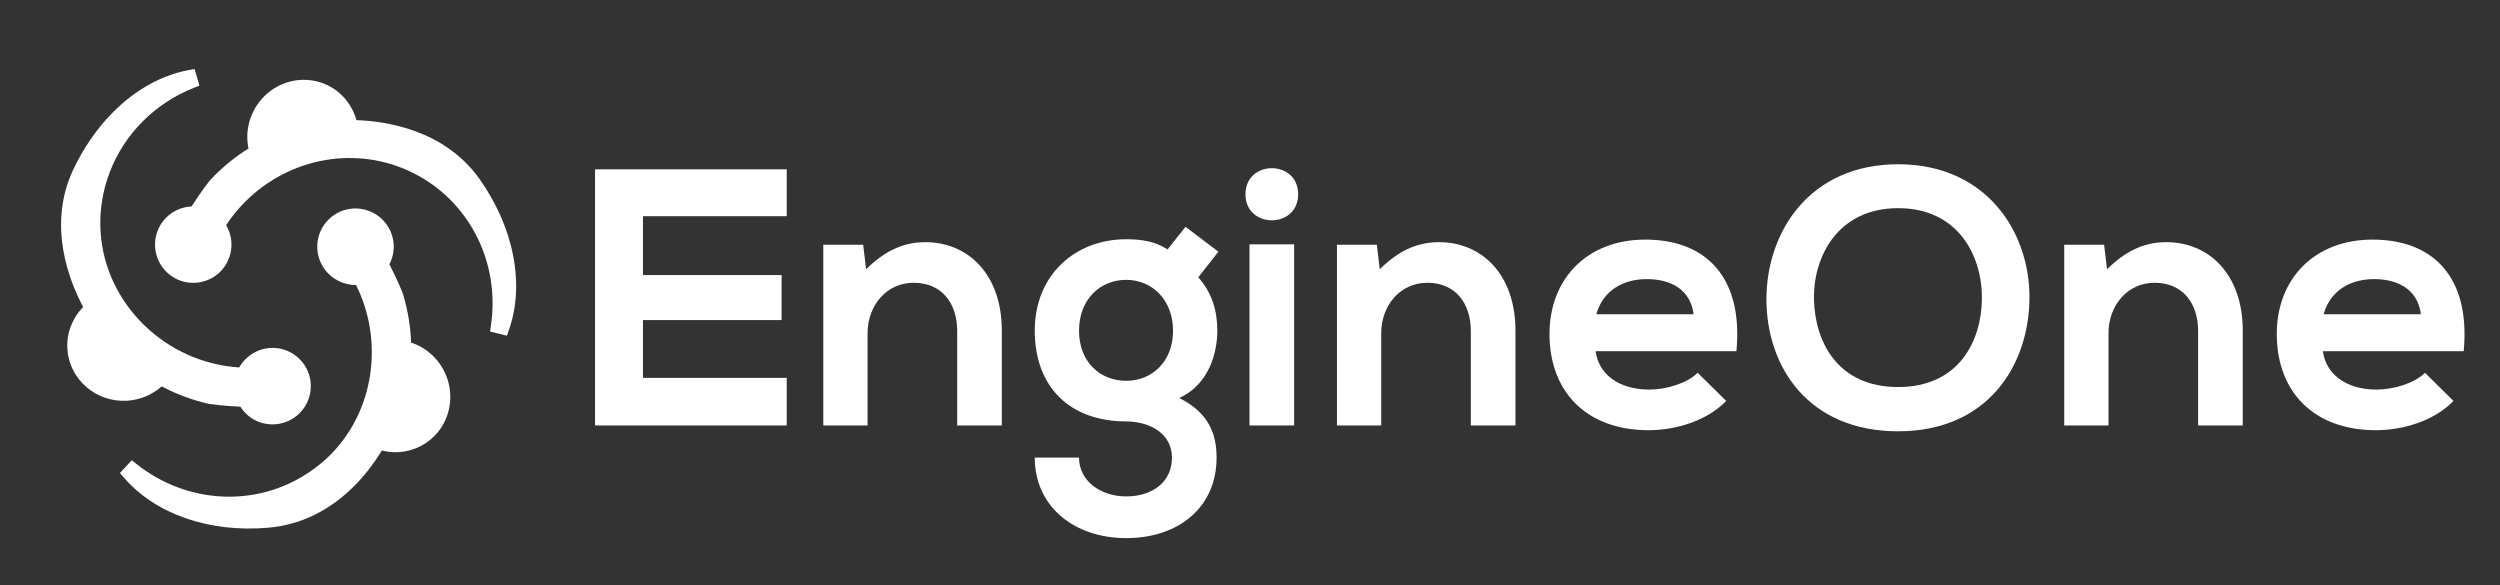<?xml version="1.0" encoding="utf-8"?>
<!-- Generator: Adobe Illustrator 16.0.0, SVG Export Plug-In . SVG Version: 6.00 Build 0)  -->
<!DOCTYPE svg PUBLIC "-//W3C//DTD SVG 1.1//EN" "http://www.w3.org/Graphics/SVG/1.1/DTD/svg11.dtd">
<svg version="1.1" id="Layer_1" xmlns="http://www.w3.org/2000/svg" xmlns:xlink="http://www.w3.org/1999/xlink" x="0px" y="0px"
	 width="363px" height="85px" viewBox="0 0 363 85" enable-background="new 0 0 363 85" xml:space="preserve">
<rect x="0" y="0" width="363" height="85" fill="#333333" stroke="none"/>
<path fill-rule="evenodd" clip-rule="evenodd" fill="#129EE6" d="M73.915-619.219l-0.307,0.885l-2.45-0.601l0.135-0.926
	c1.341-9.19-3.212-18.076-11.329-22.113c-8.055-4.008-17.844-2.323-24.358,4.191c-1.033,1.032-1.964,2.172-2.775,3.394
	c0.938,1.57,1.048,3.496,0.259,5.186c-0.275,0.59-0.646,1.119-1.102,1.576c-1.646,1.645-4.167,2.09-6.275,1.105
	c-2.775-1.294-3.979-4.604-2.684-7.379c0.271-0.586,0.642-1.115,1.099-1.572c0.986-0.986,2.302-1.56,3.684-1.623
	c1.381-2.179,2.65-3.768,2.662-3.781c0.267-0.289,0.485-0.516,0.708-0.738c1.483-1.483,3.128-2.791,4.898-3.895
	c-0.378-1.811-0.138-3.691,0.701-5.377c0.41-0.82,0.939-1.557,1.574-2.192c2.476-2.476,6.206-3.11,9.282-1.581
	c2.021,1.005,3.516,2.85,4.121,5.031c4.225,0.141,12.825,1.371,17.923,8.621C74.626-633.969,76.21-625.824,73.915-619.219z
	 M20.733-649.457c-4.265,4.264-6.499,10.107-6.13,16.031c0.651,10.49,9.436,19.025,20.137,19.705
	c0.251-0.444,0.562-0.856,0.919-1.214c0.919-0.92,2.14-1.489,3.438-1.604c1.476-0.128,2.915,0.327,4.053,1.281
	c1.136,0.953,1.832,2.291,1.961,3.769c0.143,1.637-0.445,3.245-1.609,4.41c-0.92,0.92-2.143,1.489-3.44,1.603
	c-2.094,0.183-4.056-0.803-5.16-2.546c-2.572-0.106-4.567-0.407-4.587-0.41c-2.43-0.561-4.709-1.411-6.832-2.542
	c-1.38,1.23-3.14,1.965-5.006,2.082c-2.182,0.136-4.289-0.57-5.931-1.985c-1.65-1.421-2.631-3.385-2.764-5.53
	c-0.139-2.248,0.697-4.463,2.295-6.086c-1.991-3.728-5.225-11.79-1.495-19.83c1.491-3.211,3.525-6.154,5.884-8.513
	c3.212-3.213,6.97-5.305,10.868-6.049l0.919-0.176l0.708,2.42l-0.871,0.346C25.313-653.189,22.838-651.562,20.733-649.457z
	 M19.877-599.654c7.303,5.767,17.283,6.273,24.835,1.263c1.227-0.812,2.308-1.684,3.211-2.588
	c6.369-6.369,7.882-16.439,3.782-24.708c-1.814,0.02-3.574-0.867-4.629-2.376c-1.551-2.214-1.293-5.206,0.613-7.112
	c0.24-0.239,0.49-0.451,0.743-0.627c1.213-0.85,2.687-1.176,4.147-0.918c1.462,0.258,2.734,1.068,3.583,2.282
	c1.204,1.722,1.331,3.914,0.375,5.741c1.081,2.066,1.788,3.803,1.928,4.153c0.737,2.406,1.142,4.805,1.225,7.21
	c1.754,0.577,3.263,1.727,4.306,3.296c2.16,3.258,1.765,7.585-0.938,10.289c-0.37,0.37-0.781,0.705-1.222,0.999
	c-1.918,1.272-4.203,1.651-6.388,1.084c-1.206,1.968-2.541,3.688-3.978,5.124c-3.621,3.622-7.811,5.669-12.452,6.085
	c-8.57,0.765-16.421-1.941-21-7.239l-0.604-0.698l1.717-1.849L19.877-599.654z"/>
<g>
	<g>
		<path fill="#121926" d="M114.23-605.301H86.398c0-12.375,0-24.805,0-37.181h27.833v6.799H93.356v8.552h20.131v6.533H93.356v8.393
			h20.875V-605.301z"/>
		<path fill="#121926" d="M138.985-605.301v-13.703c0-3.984-2.178-7.012-6.321-7.012c-3.984,0-6.693,3.347-6.693,7.33v13.385h-6.427
			v-26.239h5.79l0.425,3.559c2.656-2.603,5.312-3.93,8.605-3.93c6.161,0,11.101,4.621,11.101,12.854v13.756H138.985z"/>
		<path fill="#121926" d="M172.132-634.142l4.78,3.612l-2.921,3.718c2.019,2.284,2.762,4.886,2.762,7.755
			c0,3.239-1.222,7.807-5.524,9.772c4.355,2.178,5.418,5.312,5.418,8.657c0,7.225-5.524,11.686-13.12,11.686
			s-13.279-4.621-13.279-11.686h6.427c0,3.4,3.134,5.631,6.852,5.631s6.64-2.018,6.64-5.631c0-3.611-3.399-5.258-6.64-5.258
			c-8.18,0-13.279-4.992-13.279-13.172c0-8.181,5.949-13.28,13.279-13.28c2.071,0,4.196,0.266,6.002,1.487L172.132-634.142z
			 M156.675-619.057c0,4.567,3.081,7.276,6.852,7.276c3.718,0,6.799-2.763,6.799-7.276c0-4.516-3.081-7.384-6.799-7.384
			C159.756-626.44,156.675-623.625,156.675-619.057z"/>
		<path fill="#121926" d="M188.492-638.87c0,5.046-7.648,5.046-7.648,0S188.492-643.916,188.492-638.87z M181.428-631.593v26.292
			h6.48v-26.292H181.428z"/>
		<path fill="#121926" d="M213.564-605.301v-13.703c0-3.984-2.178-7.012-6.32-7.012c-3.984,0-6.693,3.347-6.693,7.33v13.385h-6.427
			v-26.239h5.79l0.424,3.559c2.656-2.603,5.312-3.93,8.605-3.93c6.162,0,11.102,4.621,11.102,12.854v13.756H213.564z"/>
		<path fill="#121926" d="M231.68-616.083c0.424,3.24,3.24,5.577,7.809,5.577c2.389,0,5.523-0.902,7.01-2.443l4.145,4.09
			c-2.764,2.869-7.277,4.25-11.262,4.25c-9.029,0-14.395-5.578-14.395-13.97c0-7.967,5.418-13.704,13.916-13.704
			c8.766,0,14.236,5.418,13.227,16.2H231.68z M245.914-621.447c-0.424-3.4-3.08-5.099-6.799-5.099c-3.506,0-6.373,1.699-7.33,5.099
			H245.914z"/>
	</g>
	<g>
		<path fill="#129EE6" d="M294.678-623.678c-0.107,9.614-6.002,19.227-19.068,19.227s-19.123-9.4-19.123-19.174
			c0-9.773,6.268-19.6,19.123-19.6C288.41-643.225,294.783-633.398,294.678-623.678z M263.393-623.519
			c0.158,6.109,3.451,12.642,12.217,12.642c8.764,0,12.057-6.587,12.162-12.695c0.107-6.268-3.398-13.279-12.162-13.279
			C266.844-636.851,263.232-629.787,263.393-623.519z"/>
		<path fill="#129EE6" d="M319.166-605.301v-13.703c0-3.984-2.178-7.012-6.32-7.012c-3.984,0-6.693,3.347-6.693,7.33v13.385h-6.428
			v-26.239h5.791l0.424,3.559c2.656-2.603,5.312-3.93,8.605-3.93c6.162,0,11.102,4.621,11.102,12.854v13.756H319.166z"/>
		<path fill="#129EE6" d="M337.281-616.083c0.424,3.24,3.24,5.577,7.809,5.577c2.389,0,5.523-0.902,7.01-2.443l4.145,4.09
			c-2.764,2.869-7.277,4.25-11.262,4.25c-9.029,0-14.395-5.578-14.395-13.97c0-7.967,5.418-13.704,13.916-13.704
			c8.766,0,14.236,5.418,13.227,16.2H337.281z M351.516-621.447c-0.424-3.4-3.08-5.099-6.799-5.099c-3.506,0-6.373,1.699-7.33,5.099
			H351.516z"/>
	</g>
</g>
<g>
	<path fill-rule="evenodd" clip-rule="evenodd" fill="#FFFFFF" d="M73.915,47.855l-0.307,0.885l-2.45-0.602l0.135-0.926
		c1.341-9.189-3.212-18.076-11.329-22.113c-8.055-4.008-17.844-2.322-24.358,4.191c-1.033,1.033-1.964,2.172-2.775,3.395
		c0.938,1.57,1.048,3.496,0.259,5.186c-0.275,0.59-0.646,1.119-1.102,1.576c-1.646,1.645-4.167,2.09-6.275,1.105
		c-2.775-1.295-3.979-4.604-2.684-7.379c0.271-0.586,0.642-1.115,1.099-1.572c0.986-0.986,2.302-1.561,3.684-1.623
		c1.381-2.18,2.65-3.768,2.662-3.781c0.267-0.289,0.485-0.516,0.708-0.738c1.483-1.484,3.128-2.791,4.898-3.895
		c-0.378-1.811-0.138-3.691,0.701-5.377c0.41-0.82,0.939-1.557,1.574-2.193c2.476-2.475,6.206-3.109,9.282-1.58
		c2.021,1.004,3.516,2.85,4.121,5.031c4.225,0.141,12.825,1.371,17.923,8.621C74.626,33.105,76.21,41.25,73.915,47.855z
		 M20.733,17.617c-4.265,4.264-6.499,10.107-6.13,16.031c0.651,10.49,9.436,19.025,20.137,19.705
		c0.251-0.445,0.562-0.857,0.919-1.215c0.919-0.92,2.14-1.488,3.438-1.604c1.476-0.127,2.915,0.328,4.053,1.281
		c1.136,0.953,1.832,2.291,1.961,3.77c0.143,1.637-0.445,3.244-1.609,4.41c-0.92,0.92-2.143,1.488-3.44,1.602
		c-2.094,0.184-4.056-0.803-5.16-2.545c-2.572-0.107-4.567-0.408-4.587-0.41c-2.43-0.561-4.709-1.412-6.832-2.543
		c-1.38,1.23-3.14,1.965-5.006,2.082c-2.182,0.137-4.289-0.57-5.931-1.984c-1.65-1.422-2.631-3.385-2.764-5.531
		c-0.139-2.248,0.697-4.463,2.295-6.086c-1.991-3.727-5.225-11.789-1.495-19.83c1.491-3.211,3.525-6.154,5.884-8.512
		c3.212-3.213,6.97-5.305,10.868-6.049l0.919-0.176l0.708,2.42l-0.871,0.346C25.313,13.885,22.838,15.512,20.733,17.617z
		 M19.877,67.42c7.303,5.766,17.283,6.273,24.835,1.262c1.227-0.812,2.308-1.684,3.211-2.588c6.369-6.369,7.882-16.439,3.782-24.707
		c-1.814,0.02-3.574-0.867-4.629-2.377c-1.551-2.213-1.293-5.205,0.613-7.111c0.24-0.24,0.49-0.451,0.743-0.627
		c1.213-0.85,2.687-1.176,4.147-0.918c1.462,0.258,2.734,1.068,3.583,2.281c1.204,1.723,1.331,3.914,0.375,5.742
		c1.081,2.066,1.788,3.803,1.928,4.152c0.737,2.406,1.142,4.805,1.225,7.211c1.754,0.576,3.263,1.727,4.306,3.295
		c2.16,3.258,1.765,7.586-0.938,10.289c-0.37,0.371-0.781,0.705-1.222,1c-1.918,1.271-4.203,1.65-6.388,1.084
		c-1.206,1.967-2.541,3.688-3.978,5.123c-3.621,3.623-7.811,5.67-12.452,6.086c-8.57,0.764-16.421-1.941-21-7.24l-0.604-0.697
		l1.717-1.85L19.877,67.42z"/>
	<g>
		<path fill="#FFFFFF" d="M114.23,61.773H86.398c0-12.375,0-24.805,0-37.182h27.833v6.799H93.356v8.553h20.131v6.533H93.356v8.393
			h20.875V61.773z"/>
		<path fill="#FFFFFF" d="M138.985,61.773V48.07c0-3.984-2.178-7.012-6.321-7.012c-3.984,0-6.693,3.346-6.693,7.33v13.385h-6.427
			V35.535h5.79l0.425,3.559c2.656-2.604,5.312-3.932,8.605-3.932c6.161,0,11.101,4.621,11.101,12.855v13.756H138.985z"/>
		<path fill="#FFFFFF" d="M172.132,32.932l4.78,3.611l-2.921,3.719c2.019,2.283,2.762,4.887,2.762,7.756
			c0,3.238-1.222,7.807-5.524,9.771c4.355,2.178,5.418,5.312,5.418,8.658c0,7.225-5.524,11.686-13.12,11.686
			s-13.279-4.621-13.279-11.686h6.427c0,3.4,3.134,5.631,6.852,5.631s6.64-2.018,6.64-5.631c0-3.611-3.399-5.258-6.64-5.258
			c-8.18,0-13.279-4.992-13.279-13.172c0-8.182,5.949-13.279,13.279-13.279c2.071,0,4.196,0.266,6.002,1.486L172.132,32.932z
			 M156.675,48.018c0,4.566,3.081,7.275,6.852,7.275c3.718,0,6.799-2.762,6.799-7.275c0-4.516-3.081-7.385-6.799-7.385
			C159.756,40.633,156.675,43.449,156.675,48.018z"/>
		<path fill="#FFFFFF" d="M188.492,28.205c0,5.045-7.648,5.045-7.648,0C180.844,23.158,188.492,23.158,188.492,28.205z
			 M181.428,35.48v26.293h6.48V35.48H181.428z"/>
		<path fill="#FFFFFF" d="M213.564,61.773V48.07c0-3.984-2.178-7.012-6.32-7.012c-3.984,0-6.693,3.346-6.693,7.33v13.385h-6.427
			V35.535h5.79l0.424,3.559c2.656-2.604,5.312-3.932,8.605-3.932c6.162,0,11.102,4.621,11.102,12.855v13.756H213.564z"/>
		<path fill="#FFFFFF" d="M231.68,50.99c0.424,3.24,3.24,5.578,7.809,5.578c2.389,0,5.523-0.902,7.01-2.443l4.145,4.09
			c-2.764,2.869-7.277,4.25-11.262,4.25c-9.029,0-14.395-5.578-14.395-13.971c0-7.967,5.418-13.703,13.916-13.703
			c8.766,0,14.236,5.418,13.227,16.199H231.68z M245.914,45.627c-0.424-3.4-3.08-5.1-6.799-5.1c-3.506,0-6.373,1.699-7.33,5.1
			H245.914z"/>
	</g>
	<path fill="#FFFFFF" d="M294.678,43.396c-0.107,9.613-6.002,19.227-19.068,19.227s-19.123-9.4-19.123-19.174
		s6.268-19.6,19.123-19.6C288.41,23.85,294.783,33.676,294.678,43.396z M263.393,43.555c0.158,6.109,3.451,12.643,12.217,12.643
		c8.764,0,12.057-6.588,12.162-12.695c0.107-6.268-3.398-13.279-12.162-13.279C266.844,30.223,263.232,37.287,263.393,43.555z"/>
	<path fill="#FFFFFF" d="M319.166,61.773V48.07c0-3.984-2.178-7.012-6.32-7.012c-3.984,0-6.693,3.346-6.693,7.33v13.385h-6.428
		V35.535h5.791l0.424,3.559c2.656-2.604,5.312-3.932,8.605-3.932c6.162,0,11.102,4.621,11.102,12.855v13.756H319.166z"/>
	<path fill="#FFFFFF" d="M337.281,50.99c0.424,3.24,3.24,5.578,7.809,5.578c2.389,0,5.523-0.902,7.01-2.443l4.145,4.09
		c-2.764,2.869-7.277,4.25-11.262,4.25c-9.029,0-14.395-5.578-14.395-13.971c0-7.967,5.418-13.703,13.916-13.703
		c8.766,0,14.236,5.418,13.227,16.199H337.281z M351.516,45.627c-0.424-3.4-3.08-5.1-6.799-5.1c-3.506,0-6.373,1.699-7.33,5.1
		H351.516z"/>
</g>
<g>
	<path fill-rule="evenodd" clip-rule="evenodd" fill="#121926" d="M940.623-615.218l-0.307,0.885l-2.451-0.601l0.135-0.926
		c1.342-9.19-3.211-18.076-11.328-22.113c-8.055-4.008-17.844-2.323-24.358,4.191c-1.032,1.032-1.964,2.172-2.774,3.394
		c0.938,1.57,1.048,3.496,0.258,5.186c-0.275,0.59-0.646,1.119-1.102,1.576c-1.646,1.645-4.166,2.09-6.275,1.105
		c-2.774-1.294-3.979-4.604-2.684-7.379c0.271-0.586,0.643-1.115,1.1-1.572c0.986-0.986,2.302-1.56,3.684-1.623
		c1.381-2.179,2.65-3.768,2.662-3.781c0.266-0.289,0.484-0.516,0.707-0.738c1.483-1.483,3.129-2.791,4.898-3.895
		c-0.379-1.811-0.139-3.691,0.7-5.377c0.409-0.82,0.938-1.557,1.574-2.192c2.476-2.476,6.206-3.11,9.282-1.581
		c2.021,1.005,3.516,2.85,4.121,5.031c4.225,0.141,12.824,1.371,17.922,8.621C941.334-629.968,942.918-621.823,940.623-615.218z
		 M887.441-645.456c-4.266,4.264-6.499,10.107-6.13,16.031c0.651,10.49,9.437,19.025,20.138,19.705
		c0.25-0.444,0.561-0.856,0.919-1.214c0.919-0.92,2.14-1.489,3.438-1.604c1.476-0.128,2.915,0.327,4.054,1.281
		c1.135,0.953,1.832,2.291,1.961,3.769c0.143,1.637-0.445,3.245-1.609,4.41c-0.92,0.92-2.144,1.489-3.441,1.603
		c-2.094,0.183-4.055-0.803-5.16-2.546c-2.571-0.106-4.566-0.407-4.587-0.41c-2.431-0.561-4.709-1.411-6.832-2.542
		c-1.38,1.23-3.14,1.965-5.006,2.082c-2.183,0.136-4.288-0.57-5.931-1.985c-1.65-1.421-2.632-3.385-2.765-5.53
		c-0.14-2.248,0.696-4.463,2.295-6.086c-1.991-3.728-5.225-11.79-1.495-19.83c1.491-3.211,3.525-6.154,5.885-8.513
		c3.212-3.213,6.969-5.305,10.867-6.049l0.92-0.176l0.707,2.42l-0.871,0.346C892.021-649.188,889.546-647.562,887.441-645.456z
		 M886.586-595.653c7.303,5.767,17.283,6.273,24.834,1.263c1.227-0.812,2.309-1.684,3.211-2.588
		c6.369-6.369,7.883-16.439,3.783-24.708c-1.814,0.02-3.574-0.867-4.629-2.376c-1.551-2.214-1.293-5.206,0.613-7.112
		c0.24-0.239,0.49-0.451,0.742-0.627c1.213-0.85,2.688-1.176,4.148-0.918s2.734,1.068,3.582,2.282
		c1.205,1.722,1.332,3.914,0.375,5.741c1.082,2.066,1.789,3.803,1.928,4.153c0.738,2.406,1.143,4.805,1.225,7.21
		c1.754,0.577,3.264,1.727,4.307,3.296c2.16,3.258,1.764,7.585-0.939,10.289c-0.369,0.37-0.781,0.705-1.221,0.999
		c-1.918,1.272-4.203,1.651-6.389,1.084c-1.205,1.968-2.541,3.688-3.977,5.124c-3.621,3.622-7.811,5.669-12.452,6.085
		c-8.57,0.765-16.421-1.941-21-7.239l-0.604-0.698l1.717-1.849L886.586-595.653z"/>
	<g>
		<path fill="#121926" d="M980.938-601.3h-27.833c0-12.375,0-24.805,0-37.181h27.833v6.799h-20.874v8.552h20.131v6.533h-20.131
			v8.393h20.874V-601.3z"/>
		<path fill="#121926" d="M1005.693-601.3v-13.703c0-3.984-2.178-7.012-6.321-7.012c-3.983,0-6.692,3.347-6.692,7.33v13.385h-6.428
			v-26.239h5.79l0.425,3.559c2.656-2.603,5.312-3.93,8.605-3.93c6.16,0,11.101,4.621,11.101,12.854v13.756H1005.693z"/>
		<path fill="#121926" d="M1038.84-630.141l4.78,3.612l-2.921,3.718c2.018,2.284,2.762,4.886,2.762,7.755
			c0,3.239-1.222,7.807-5.524,9.772c4.355,2.178,5.418,5.312,5.418,8.657c0,7.225-5.524,11.686-13.12,11.686
			s-13.278-4.621-13.278-11.686h6.427c0,3.4,3.134,5.631,6.852,5.631c3.719,0,6.641-2.018,6.641-5.631
			c0-3.611-3.4-5.258-6.641-5.258c-8.18,0-13.278-4.992-13.278-13.172c0-8.181,5.948-13.28,13.278-13.28
			c2.072,0,4.197,0.266,6.002,1.487L1038.84-630.141z M1023.383-615.056c0,4.567,3.081,7.276,6.852,7.276
			c3.719,0,6.799-2.763,6.799-7.276c0-4.516-3.08-7.384-6.799-7.384C1026.464-622.439,1023.383-619.625,1023.383-615.056z"/>
		<path fill="#121926" d="M1055.2-634.869c0,5.046-7.647,5.046-7.647,0S1055.2-639.915,1055.2-634.869z M1048.137-627.592v26.292
			h6.479v-26.292H1048.137z"/>
		<path fill="#121926" d="M1080.272-601.3v-13.703c0-3.984-2.178-7.012-6.32-7.012c-3.984,0-6.693,3.347-6.693,7.33v13.385h-6.427
			v-26.239h5.79l0.424,3.559c2.656-2.603,5.312-3.93,8.605-3.93c6.162,0,11.102,4.621,11.102,12.854v13.756H1080.272z"/>
		<path fill="#121926" d="M1098.388-612.082c0.424,3.24,3.24,5.577,7.809,5.577c2.389,0,5.523-0.902,7.01-2.443l4.145,4.09
			c-2.764,2.869-7.277,4.25-11.262,4.25c-9.029,0-14.395-5.578-14.395-13.97c0-7.967,5.418-13.704,13.916-13.704
			c8.766,0,14.236,5.418,13.227,16.2H1098.388z M1112.622-617.446c-0.424-3.4-3.08-5.099-6.799-5.099
			c-3.506,0-6.373,1.699-7.33,5.099H1112.622z"/>
	</g>
	<path fill="#121926" d="M1161.386-619.677c-0.107,9.614-6.002,19.227-19.068,19.227s-19.123-9.4-19.123-19.174
		c0-9.773,6.268-19.6,19.123-19.6C1155.118-639.224,1161.491-629.397,1161.386-619.677z M1130.101-619.518
		c0.158,6.109,3.451,12.642,12.217,12.642c8.764,0,12.057-6.587,12.162-12.695c0.107-6.268-3.398-13.279-12.162-13.279
		C1133.552-632.85,1129.94-625.786,1130.101-619.518z"/>
	<path fill="#121926" d="M1185.874-601.3v-13.703c0-3.984-2.178-7.012-6.32-7.012c-3.984,0-6.693,3.347-6.693,7.33v13.385h-6.428
		v-26.239h5.791l0.424,3.559c2.656-2.603,5.312-3.93,8.605-3.93c6.162,0,11.102,4.621,11.102,12.854v13.756H1185.874z"/>
	<path fill="#121926" d="M1203.989-612.082c0.424,3.24,3.24,5.577,7.809,5.577c2.389,0,5.523-0.902,7.01-2.443l4.145,4.09
		c-2.764,2.869-7.277,4.25-11.262,4.25c-9.029,0-14.395-5.578-14.395-13.97c0-7.967,5.418-13.704,13.916-13.704
		c8.766,0,14.236,5.418,13.227,16.2H1203.989z M1218.224-617.446c-0.424-3.4-3.08-5.099-6.799-5.099
		c-3.506,0-6.373,1.699-7.33,5.099H1218.224z"/>
</g>
<g>
	<path fill-rule="evenodd" clip-rule="evenodd" fill="#129EE6" d="M940.623,47.782l-0.307,0.885l-2.451-0.601L938,47.141
		c1.342-9.19-3.211-18.076-11.328-22.113c-8.055-4.008-17.844-2.323-24.358,4.191c-1.032,1.032-1.964,2.172-2.774,3.394
		c0.938,1.57,1.048,3.496,0.258,5.186c-0.275,0.59-0.646,1.119-1.102,1.576c-1.646,1.645-4.166,2.09-6.275,1.105
		c-2.774-1.294-3.979-4.604-2.684-7.379c0.271-0.586,0.643-1.115,1.1-1.572c0.986-0.986,2.302-1.56,3.684-1.623
		c1.381-2.179,2.65-3.768,2.662-3.781c0.266-0.289,0.484-0.516,0.707-0.738c1.483-1.483,3.129-2.791,4.898-3.895
		c-0.379-1.811-0.139-3.691,0.7-5.377c0.409-0.82,0.938-1.557,1.574-2.192c2.476-2.476,6.206-3.11,9.282-1.581
		c2.021,1.005,3.516,2.85,4.121,5.031c4.225,0.141,12.824,1.371,17.922,8.621C941.334,33.032,942.918,41.177,940.623,47.782z
		 M887.441,17.544c-4.266,4.264-6.499,10.107-6.13,16.031c0.651,10.49,9.437,19.025,20.138,19.705
		c0.25-0.444,0.561-0.856,0.919-1.214c0.919-0.92,2.14-1.489,3.438-1.604c1.476-0.128,2.915,0.327,4.054,1.281
		c1.135,0.953,1.832,2.291,1.961,3.769c0.143,1.637-0.445,3.245-1.609,4.41c-0.92,0.92-2.144,1.489-3.441,1.603
		c-2.094,0.183-4.055-0.803-5.16-2.546c-2.571-0.106-4.566-0.407-4.587-0.41c-2.431-0.561-4.709-1.411-6.832-2.542
		c-1.38,1.23-3.14,1.965-5.006,2.082c-2.183,0.136-4.288-0.57-5.931-1.985c-1.65-1.421-2.632-3.385-2.765-5.53
		c-0.14-2.248,0.696-4.463,2.295-6.086c-1.991-3.728-5.225-11.79-1.495-19.83c1.491-3.211,3.525-6.154,5.885-8.513
		c3.212-3.213,6.969-5.305,10.867-6.049l0.92-0.176l0.707,2.42l-0.871,0.346C892.021,13.812,889.546,15.438,887.441,17.544z
		 M886.586,67.347c7.303,5.767,17.283,6.273,24.834,1.263c1.227-0.812,2.309-1.684,3.211-2.588
		c6.369-6.369,7.883-16.439,3.783-24.708c-1.814,0.02-3.574-0.867-4.629-2.376c-1.551-2.214-1.293-5.206,0.613-7.112
		c0.24-0.239,0.49-0.451,0.742-0.627c1.213-0.85,2.688-1.176,4.148-0.918s2.734,1.068,3.582,2.282
		c1.205,1.722,1.332,3.914,0.375,5.741c1.082,2.066,1.789,3.803,1.928,4.153c0.738,2.406,1.143,4.805,1.225,7.21
		c1.754,0.577,3.264,1.727,4.307,3.296c2.16,3.258,1.764,7.585-0.939,10.289c-0.369,0.37-0.781,0.705-1.221,0.999
		c-1.918,1.272-4.203,1.651-6.389,1.084c-1.205,1.968-2.541,3.688-3.977,5.124c-3.621,3.622-7.811,5.669-12.452,6.085
		c-8.57,0.765-16.421-1.941-21-7.239l-0.604-0.698l1.717-1.849L886.586,67.347z"/>
	<g>
		<path fill="#129EE6" d="M980.938,61.7h-27.833c0-12.375,0-24.805,0-37.181h27.833v6.799h-20.874v8.552h20.131v6.533h-20.131v8.393
			h20.874V61.7z"/>
		<path fill="#129EE6" d="M1005.693,61.7V47.997c0-3.983-2.178-7.012-6.321-7.012c-3.983,0-6.692,3.347-6.692,7.33V61.7h-6.428
			V35.461h5.79l0.425,3.559c2.656-2.602,5.312-3.93,8.605-3.93c6.16,0,11.101,4.621,11.101,12.854V61.7H1005.693z"/>
		<path fill="#129EE6" d="M1038.84,32.859l4.78,3.611l-2.921,3.719c2.018,2.283,2.762,4.886,2.762,7.755
			c0,3.239-1.222,7.807-5.524,9.772c4.355,2.178,5.418,5.312,5.418,8.657c0,7.225-5.524,11.686-13.12,11.686
			s-13.278-4.621-13.278-11.686h6.427c0,3.4,3.134,5.631,6.852,5.631c3.719,0,6.641-2.018,6.641-5.631
			c0-3.611-3.4-5.258-6.641-5.258c-8.18,0-13.278-4.992-13.278-13.172c0-8.181,5.948-13.28,13.278-13.28
			c2.072,0,4.197,0.266,6.002,1.488L1038.84,32.859z M1023.383,47.944c0,4.567,3.081,7.276,6.852,7.276
			c3.719,0,6.799-2.763,6.799-7.276c0-4.516-3.08-7.384-6.799-7.384C1026.464,40.561,1023.383,43.375,1023.383,47.944z"/>
		<path fill="#129EE6" d="M1055.2,28.131c0,5.047-7.647,5.047-7.647,0C1047.553,23.086,1055.2,23.086,1055.2,28.131z
			 M1048.137,35.408V61.7h6.479V35.408H1048.137z"/>
		<path fill="#129EE6" d="M1080.272,61.7V47.997c0-3.983-2.178-7.012-6.32-7.012c-3.984,0-6.693,3.347-6.693,7.33V61.7h-6.427
			V35.461h5.79l0.424,3.559c2.656-2.602,5.312-3.93,8.605-3.93c6.162,0,11.102,4.621,11.102,12.854V61.7H1080.272z"/>
		<path fill="#129EE6" d="M1098.388,50.918c0.424,3.24,3.24,5.577,7.809,5.577c2.389,0,5.523-0.902,7.01-2.443l4.145,4.09
			c-2.764,2.869-7.277,4.25-11.262,4.25c-9.029,0-14.395-5.578-14.395-13.97c0-7.967,5.418-13.704,13.916-13.704
			c8.766,0,14.236,5.418,13.227,16.2H1098.388z M1112.622,45.554c-0.424-3.399-3.08-5.099-6.799-5.099
			c-3.506,0-6.373,1.699-7.33,5.099H1112.622z"/>
	</g>
	<path fill="#129EE6" d="M1161.386,43.322c-0.107,9.614-6.002,19.228-19.068,19.228s-19.123-9.4-19.123-19.175
		c0-9.772,6.268-19.6,19.123-19.6C1155.118,23.775,1161.491,33.603,1161.386,43.322z M1130.101,43.482
		c0.158,6.108,3.451,12.642,12.217,12.642c8.764,0,12.057-6.587,12.162-12.695c0.107-6.268-3.398-13.278-12.162-13.278
		C1133.552,30.15,1129.94,37.215,1130.101,43.482z"/>
	<path fill="#129EE6" d="M1185.874,61.7V47.997c0-3.983-2.178-7.012-6.32-7.012c-3.984,0-6.693,3.347-6.693,7.33V61.7h-6.428V35.461
		h5.791l0.424,3.559c2.656-2.602,5.312-3.93,8.605-3.93c6.162,0,11.102,4.621,11.102,12.854V61.7H1185.874z"/>
	<path fill="#129EE6" d="M1203.989,50.918c0.424,3.24,3.24,5.577,7.809,5.577c2.389,0,5.523-0.902,7.01-2.443l4.145,4.09
		c-2.764,2.869-7.277,4.25-11.262,4.25c-9.029,0-14.395-5.578-14.395-13.97c0-7.967,5.418-13.704,13.916-13.704
		c8.766,0,14.236,5.418,13.227,16.2H1203.989z M1218.224,45.554c-0.424-3.399-3.08-5.099-6.799-5.099
		c-3.506,0-6.373,1.699-7.33,5.099H1218.224z"/>
</g>
</svg>
